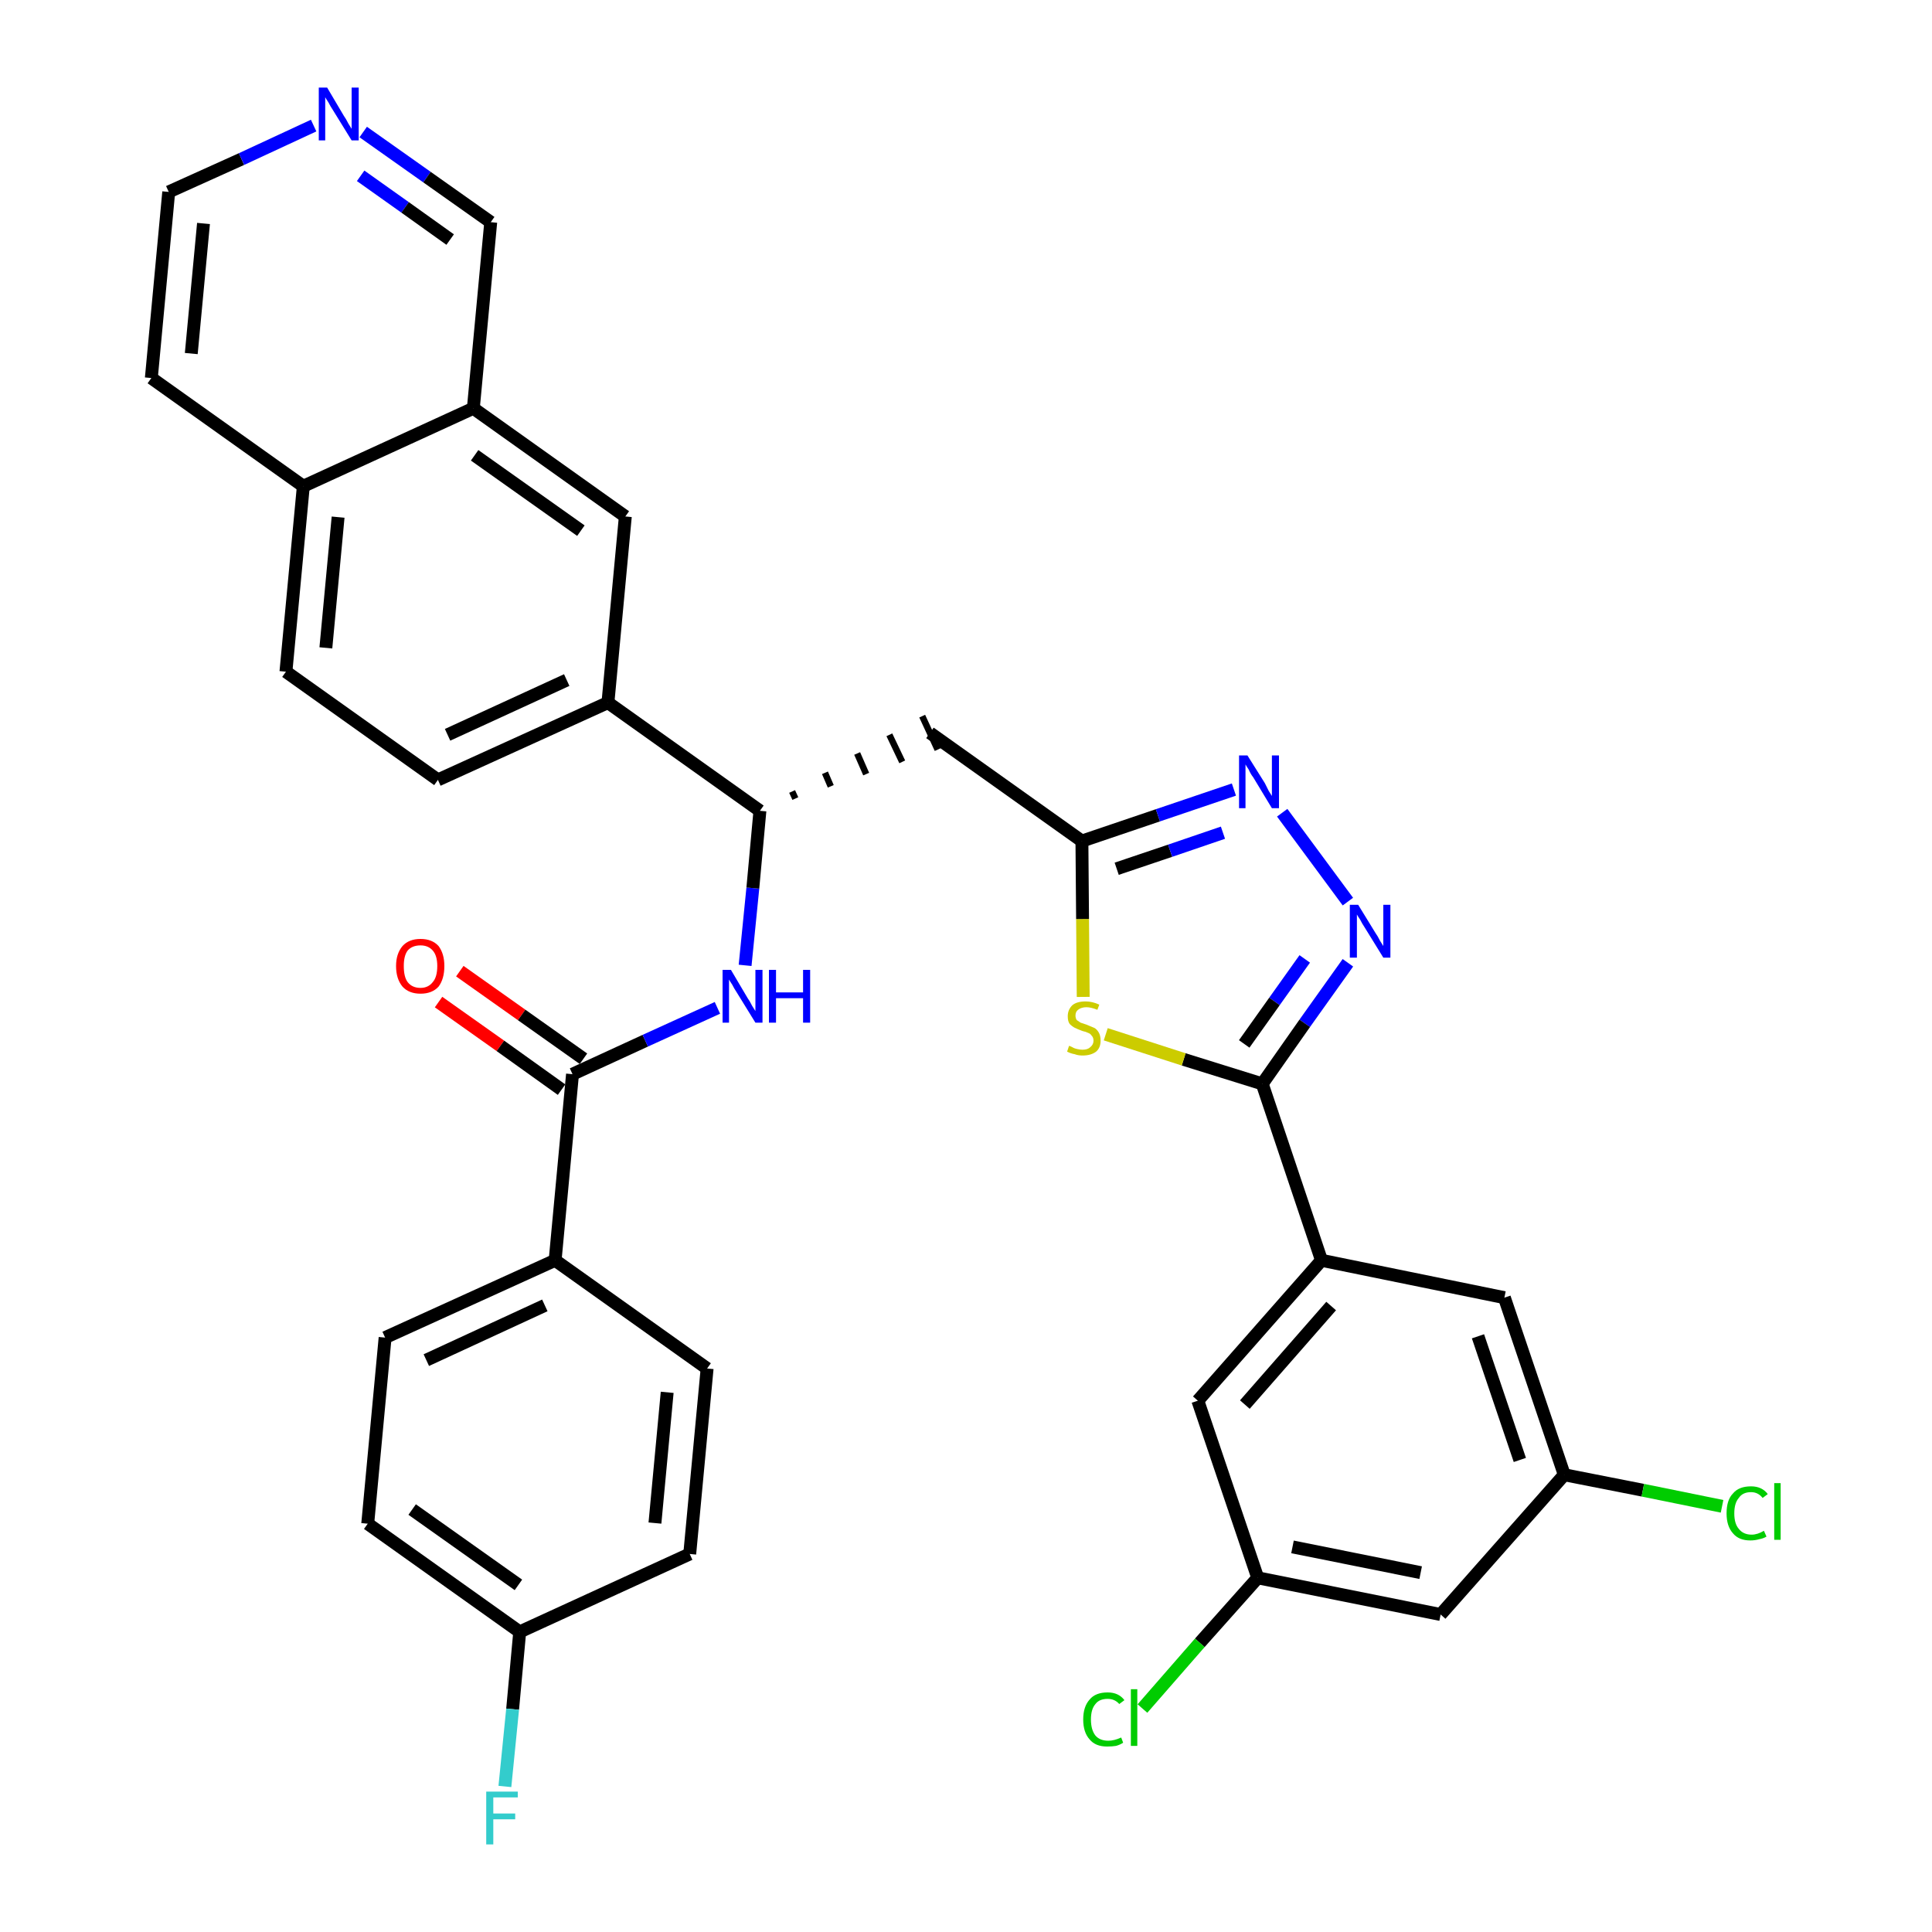 <?xml version='1.0' encoding='iso-8859-1'?>
<svg version='1.1' baseProfile='full'
              xmlns='http://www.w3.org/2000/svg'
                      xmlns:rdkit='http://www.rdkit.org/xml'
                      xmlns:xlink='http://www.w3.org/1999/xlink'
                  xml:space='preserve'
width='300px' height='300px' viewBox='0 0 300 300'>
<!-- END OF HEADER -->
<path class='bond-0 atom-0 atom-1' d='M 68.1,155.6 L 77.7,162.4' style='fill:none;fill-rule:evenodd;stroke:#FF0000;stroke-width:2.0px;stroke-linecap:butt;stroke-linejoin:miter;stroke-opacity:1' />
<path class='bond-0 atom-0 atom-1' d='M 77.7,162.4 L 87.2,169.2' style='fill:none;fill-rule:evenodd;stroke:#000000;stroke-width:2.0px;stroke-linecap:butt;stroke-linejoin:miter;stroke-opacity:1' />
<path class='bond-0 atom-0 atom-1' d='M 71.4,150.8 L 81.0,157.6' style='fill:none;fill-rule:evenodd;stroke:#FF0000;stroke-width:2.0px;stroke-linecap:butt;stroke-linejoin:miter;stroke-opacity:1' />
<path class='bond-0 atom-0 atom-1' d='M 81.0,157.6 L 90.6,164.4' style='fill:none;fill-rule:evenodd;stroke:#000000;stroke-width:2.0px;stroke-linecap:butt;stroke-linejoin:miter;stroke-opacity:1' />
<path class='bond-1 atom-1 atom-2' d='M 88.9,166.8 L 100.2,161.6' style='fill:none;fill-rule:evenodd;stroke:#000000;stroke-width:2.0px;stroke-linecap:butt;stroke-linejoin:miter;stroke-opacity:1' />
<path class='bond-1 atom-1 atom-2' d='M 100.2,161.6 L 111.4,156.5' style='fill:none;fill-rule:evenodd;stroke:#0000FF;stroke-width:2.0px;stroke-linecap:butt;stroke-linejoin:miter;stroke-opacity:1' />
<path class='bond-27 atom-1 atom-28' d='M 88.9,166.8 L 86.2,195.7' style='fill:none;fill-rule:evenodd;stroke:#000000;stroke-width:2.0px;stroke-linecap:butt;stroke-linejoin:miter;stroke-opacity:1' />
<path class='bond-2 atom-2 atom-3' d='M 115.7,149.9 L 116.9,137.9' style='fill:none;fill-rule:evenodd;stroke:#0000FF;stroke-width:2.0px;stroke-linecap:butt;stroke-linejoin:miter;stroke-opacity:1' />
<path class='bond-2 atom-2 atom-3' d='M 116.9,137.9 L 118.0,125.9' style='fill:none;fill-rule:evenodd;stroke:#000000;stroke-width:2.0px;stroke-linecap:butt;stroke-linejoin:miter;stroke-opacity:1' />
<path class='bond-3 atom-3 atom-4' d='M 123.5,124.0 L 123.0,122.9' style='fill:none;fill-rule:evenodd;stroke:#000000;stroke-width:1.0px;stroke-linecap:butt;stroke-linejoin:miter;stroke-opacity:1' />
<path class='bond-3 atom-3 atom-4' d='M 129.0,122.1 L 128.1,120.0' style='fill:none;fill-rule:evenodd;stroke:#000000;stroke-width:1.0px;stroke-linecap:butt;stroke-linejoin:miter;stroke-opacity:1' />
<path class='bond-3 atom-3 atom-4' d='M 134.5,120.2 L 133.1,117.0' style='fill:none;fill-rule:evenodd;stroke:#000000;stroke-width:1.0px;stroke-linecap:butt;stroke-linejoin:miter;stroke-opacity:1' />
<path class='bond-3 atom-3 atom-4' d='M 140.1,118.3 L 138.1,114.1' style='fill:none;fill-rule:evenodd;stroke:#000000;stroke-width:1.0px;stroke-linecap:butt;stroke-linejoin:miter;stroke-opacity:1' />
<path class='bond-3 atom-3 atom-4' d='M 145.6,116.4 L 143.2,111.2' style='fill:none;fill-rule:evenodd;stroke:#000000;stroke-width:1.0px;stroke-linecap:butt;stroke-linejoin:miter;stroke-opacity:1' />
<path class='bond-17 atom-3 atom-18' d='M 118.0,125.9 L 94.4,109.1' style='fill:none;fill-rule:evenodd;stroke:#000000;stroke-width:2.0px;stroke-linecap:butt;stroke-linejoin:miter;stroke-opacity:1' />
<path class='bond-4 atom-4 atom-5' d='M 144.4,113.8 L 168.0,130.6' style='fill:none;fill-rule:evenodd;stroke:#000000;stroke-width:2.0px;stroke-linecap:butt;stroke-linejoin:miter;stroke-opacity:1' />
<path class='bond-5 atom-5 atom-6' d='M 168.0,130.6 L 179.8,126.6' style='fill:none;fill-rule:evenodd;stroke:#000000;stroke-width:2.0px;stroke-linecap:butt;stroke-linejoin:miter;stroke-opacity:1' />
<path class='bond-5 atom-5 atom-6' d='M 179.8,126.6 L 191.6,122.6' style='fill:none;fill-rule:evenodd;stroke:#0000FF;stroke-width:2.0px;stroke-linecap:butt;stroke-linejoin:miter;stroke-opacity:1' />
<path class='bond-5 atom-5 atom-6' d='M 173.4,134.9 L 181.7,132.1' style='fill:none;fill-rule:evenodd;stroke:#000000;stroke-width:2.0px;stroke-linecap:butt;stroke-linejoin:miter;stroke-opacity:1' />
<path class='bond-5 atom-5 atom-6' d='M 181.7,132.1 L 189.9,129.3' style='fill:none;fill-rule:evenodd;stroke:#0000FF;stroke-width:2.0px;stroke-linecap:butt;stroke-linejoin:miter;stroke-opacity:1' />
<path class='bond-34 atom-17 atom-5' d='M 168.2,154.8 L 168.1,142.7' style='fill:none;fill-rule:evenodd;stroke:#CCCC00;stroke-width:2.0px;stroke-linecap:butt;stroke-linejoin:miter;stroke-opacity:1' />
<path class='bond-34 atom-17 atom-5' d='M 168.1,142.7 L 168.0,130.6' style='fill:none;fill-rule:evenodd;stroke:#000000;stroke-width:2.0px;stroke-linecap:butt;stroke-linejoin:miter;stroke-opacity:1' />
<path class='bond-6 atom-6 atom-7' d='M 199.1,126.2 L 209.3,140.0' style='fill:none;fill-rule:evenodd;stroke:#0000FF;stroke-width:2.0px;stroke-linecap:butt;stroke-linejoin:miter;stroke-opacity:1' />
<path class='bond-7 atom-7 atom-8' d='M 209.3,149.5 L 202.6,158.9' style='fill:none;fill-rule:evenodd;stroke:#0000FF;stroke-width:2.0px;stroke-linecap:butt;stroke-linejoin:miter;stroke-opacity:1' />
<path class='bond-7 atom-7 atom-8' d='M 202.6,158.9 L 196.0,168.3' style='fill:none;fill-rule:evenodd;stroke:#000000;stroke-width:2.0px;stroke-linecap:butt;stroke-linejoin:miter;stroke-opacity:1' />
<path class='bond-7 atom-7 atom-8' d='M 202.6,148.9 L 197.9,155.5' style='fill:none;fill-rule:evenodd;stroke:#0000FF;stroke-width:2.0px;stroke-linecap:butt;stroke-linejoin:miter;stroke-opacity:1' />
<path class='bond-7 atom-7 atom-8' d='M 197.9,155.5 L 193.2,162.1' style='fill:none;fill-rule:evenodd;stroke:#000000;stroke-width:2.0px;stroke-linecap:butt;stroke-linejoin:miter;stroke-opacity:1' />
<path class='bond-8 atom-8 atom-9' d='M 196.0,168.3 L 205.2,195.7' style='fill:none;fill-rule:evenodd;stroke:#000000;stroke-width:2.0px;stroke-linecap:butt;stroke-linejoin:miter;stroke-opacity:1' />
<path class='bond-16 atom-8 atom-17' d='M 196.0,168.3 L 183.8,164.5' style='fill:none;fill-rule:evenodd;stroke:#000000;stroke-width:2.0px;stroke-linecap:butt;stroke-linejoin:miter;stroke-opacity:1' />
<path class='bond-16 atom-8 atom-17' d='M 183.8,164.5 L 171.7,160.6' style='fill:none;fill-rule:evenodd;stroke:#CCCC00;stroke-width:2.0px;stroke-linecap:butt;stroke-linejoin:miter;stroke-opacity:1' />
<path class='bond-9 atom-9 atom-10' d='M 205.2,195.7 L 186.0,217.5' style='fill:none;fill-rule:evenodd;stroke:#000000;stroke-width:2.0px;stroke-linecap:butt;stroke-linejoin:miter;stroke-opacity:1' />
<path class='bond-9 atom-9 atom-10' d='M 206.7,202.8 L 193.3,218.1' style='fill:none;fill-rule:evenodd;stroke:#000000;stroke-width:2.0px;stroke-linecap:butt;stroke-linejoin:miter;stroke-opacity:1' />
<path class='bond-37 atom-16 atom-9' d='M 233.6,201.5 L 205.2,195.7' style='fill:none;fill-rule:evenodd;stroke:#000000;stroke-width:2.0px;stroke-linecap:butt;stroke-linejoin:miter;stroke-opacity:1' />
<path class='bond-10 atom-10 atom-11' d='M 186.0,217.5 L 195.3,245.0' style='fill:none;fill-rule:evenodd;stroke:#000000;stroke-width:2.0px;stroke-linecap:butt;stroke-linejoin:miter;stroke-opacity:1' />
<path class='bond-11 atom-11 atom-12' d='M 195.3,245.0 L 186.3,255.1' style='fill:none;fill-rule:evenodd;stroke:#000000;stroke-width:2.0px;stroke-linecap:butt;stroke-linejoin:miter;stroke-opacity:1' />
<path class='bond-11 atom-11 atom-12' d='M 186.3,255.1 L 177.4,265.3' style='fill:none;fill-rule:evenodd;stroke:#00CC00;stroke-width:2.0px;stroke-linecap:butt;stroke-linejoin:miter;stroke-opacity:1' />
<path class='bond-12 atom-11 atom-13' d='M 195.3,245.0 L 223.7,250.7' style='fill:none;fill-rule:evenodd;stroke:#000000;stroke-width:2.0px;stroke-linecap:butt;stroke-linejoin:miter;stroke-opacity:1' />
<path class='bond-12 atom-11 atom-13' d='M 200.7,240.2 L 220.6,244.2' style='fill:none;fill-rule:evenodd;stroke:#000000;stroke-width:2.0px;stroke-linecap:butt;stroke-linejoin:miter;stroke-opacity:1' />
<path class='bond-13 atom-13 atom-14' d='M 223.7,250.7 L 242.9,229.0' style='fill:none;fill-rule:evenodd;stroke:#000000;stroke-width:2.0px;stroke-linecap:butt;stroke-linejoin:miter;stroke-opacity:1' />
<path class='bond-14 atom-14 atom-15' d='M 242.9,229.0 L 255.1,231.4' style='fill:none;fill-rule:evenodd;stroke:#000000;stroke-width:2.0px;stroke-linecap:butt;stroke-linejoin:miter;stroke-opacity:1' />
<path class='bond-14 atom-14 atom-15' d='M 255.1,231.4 L 267.4,233.9' style='fill:none;fill-rule:evenodd;stroke:#00CC00;stroke-width:2.0px;stroke-linecap:butt;stroke-linejoin:miter;stroke-opacity:1' />
<path class='bond-15 atom-14 atom-16' d='M 242.9,229.0 L 233.6,201.5' style='fill:none;fill-rule:evenodd;stroke:#000000;stroke-width:2.0px;stroke-linecap:butt;stroke-linejoin:miter;stroke-opacity:1' />
<path class='bond-15 atom-14 atom-16' d='M 236.0,226.7 L 229.5,207.5' style='fill:none;fill-rule:evenodd;stroke:#000000;stroke-width:2.0px;stroke-linecap:butt;stroke-linejoin:miter;stroke-opacity:1' />
<path class='bond-18 atom-18 atom-19' d='M 94.4,109.1 L 68.0,121.1' style='fill:none;fill-rule:evenodd;stroke:#000000;stroke-width:2.0px;stroke-linecap:butt;stroke-linejoin:miter;stroke-opacity:1' />
<path class='bond-18 atom-18 atom-19' d='M 88.0,105.6 L 69.5,114.1' style='fill:none;fill-rule:evenodd;stroke:#000000;stroke-width:2.0px;stroke-linecap:butt;stroke-linejoin:miter;stroke-opacity:1' />
<path class='bond-35 atom-27 atom-18' d='M 97.1,80.2 L 94.4,109.1' style='fill:none;fill-rule:evenodd;stroke:#000000;stroke-width:2.0px;stroke-linecap:butt;stroke-linejoin:miter;stroke-opacity:1' />
<path class='bond-19 atom-19 atom-20' d='M 68.0,121.1 L 44.4,104.3' style='fill:none;fill-rule:evenodd;stroke:#000000;stroke-width:2.0px;stroke-linecap:butt;stroke-linejoin:miter;stroke-opacity:1' />
<path class='bond-20 atom-20 atom-21' d='M 44.4,104.3 L 47.1,75.5' style='fill:none;fill-rule:evenodd;stroke:#000000;stroke-width:2.0px;stroke-linecap:butt;stroke-linejoin:miter;stroke-opacity:1' />
<path class='bond-20 atom-20 atom-21' d='M 50.6,100.6 L 52.5,80.3' style='fill:none;fill-rule:evenodd;stroke:#000000;stroke-width:2.0px;stroke-linecap:butt;stroke-linejoin:miter;stroke-opacity:1' />
<path class='bond-21 atom-21 atom-22' d='M 47.1,75.5 L 23.5,58.7' style='fill:none;fill-rule:evenodd;stroke:#000000;stroke-width:2.0px;stroke-linecap:butt;stroke-linejoin:miter;stroke-opacity:1' />
<path class='bond-38 atom-26 atom-21' d='M 73.5,63.4 L 47.1,75.5' style='fill:none;fill-rule:evenodd;stroke:#000000;stroke-width:2.0px;stroke-linecap:butt;stroke-linejoin:miter;stroke-opacity:1' />
<path class='bond-22 atom-22 atom-23' d='M 23.5,58.7 L 26.2,29.8' style='fill:none;fill-rule:evenodd;stroke:#000000;stroke-width:2.0px;stroke-linecap:butt;stroke-linejoin:miter;stroke-opacity:1' />
<path class='bond-22 atom-22 atom-23' d='M 29.7,54.9 L 31.6,34.7' style='fill:none;fill-rule:evenodd;stroke:#000000;stroke-width:2.0px;stroke-linecap:butt;stroke-linejoin:miter;stroke-opacity:1' />
<path class='bond-23 atom-23 atom-24' d='M 26.2,29.8 L 37.5,24.7' style='fill:none;fill-rule:evenodd;stroke:#000000;stroke-width:2.0px;stroke-linecap:butt;stroke-linejoin:miter;stroke-opacity:1' />
<path class='bond-23 atom-23 atom-24' d='M 37.5,24.7 L 48.7,19.5' style='fill:none;fill-rule:evenodd;stroke:#0000FF;stroke-width:2.0px;stroke-linecap:butt;stroke-linejoin:miter;stroke-opacity:1' />
<path class='bond-24 atom-24 atom-25' d='M 56.4,20.5 L 66.3,27.5' style='fill:none;fill-rule:evenodd;stroke:#0000FF;stroke-width:2.0px;stroke-linecap:butt;stroke-linejoin:miter;stroke-opacity:1' />
<path class='bond-24 atom-24 atom-25' d='M 66.3,27.5 L 76.2,34.5' style='fill:none;fill-rule:evenodd;stroke:#000000;stroke-width:2.0px;stroke-linecap:butt;stroke-linejoin:miter;stroke-opacity:1' />
<path class='bond-24 atom-24 atom-25' d='M 56.0,27.3 L 62.9,32.2' style='fill:none;fill-rule:evenodd;stroke:#0000FF;stroke-width:2.0px;stroke-linecap:butt;stroke-linejoin:miter;stroke-opacity:1' />
<path class='bond-24 atom-24 atom-25' d='M 62.9,32.2 L 69.9,37.2' style='fill:none;fill-rule:evenodd;stroke:#000000;stroke-width:2.0px;stroke-linecap:butt;stroke-linejoin:miter;stroke-opacity:1' />
<path class='bond-25 atom-25 atom-26' d='M 76.2,34.5 L 73.5,63.4' style='fill:none;fill-rule:evenodd;stroke:#000000;stroke-width:2.0px;stroke-linecap:butt;stroke-linejoin:miter;stroke-opacity:1' />
<path class='bond-26 atom-26 atom-27' d='M 73.5,63.4 L 97.1,80.2' style='fill:none;fill-rule:evenodd;stroke:#000000;stroke-width:2.0px;stroke-linecap:butt;stroke-linejoin:miter;stroke-opacity:1' />
<path class='bond-26 atom-26 atom-27' d='M 73.7,70.7 L 90.2,82.4' style='fill:none;fill-rule:evenodd;stroke:#000000;stroke-width:2.0px;stroke-linecap:butt;stroke-linejoin:miter;stroke-opacity:1' />
<path class='bond-28 atom-28 atom-29' d='M 86.2,195.7 L 59.8,207.7' style='fill:none;fill-rule:evenodd;stroke:#000000;stroke-width:2.0px;stroke-linecap:butt;stroke-linejoin:miter;stroke-opacity:1' />
<path class='bond-28 atom-28 atom-29' d='M 84.6,202.7 L 66.2,211.2' style='fill:none;fill-rule:evenodd;stroke:#000000;stroke-width:2.0px;stroke-linecap:butt;stroke-linejoin:miter;stroke-opacity:1' />
<path class='bond-36 atom-34 atom-28' d='M 109.8,212.5 L 86.2,195.7' style='fill:none;fill-rule:evenodd;stroke:#000000;stroke-width:2.0px;stroke-linecap:butt;stroke-linejoin:miter;stroke-opacity:1' />
<path class='bond-29 atom-29 atom-30' d='M 59.8,207.7 L 57.1,236.6' style='fill:none;fill-rule:evenodd;stroke:#000000;stroke-width:2.0px;stroke-linecap:butt;stroke-linejoin:miter;stroke-opacity:1' />
<path class='bond-30 atom-30 atom-31' d='M 57.1,236.6 L 80.7,253.4' style='fill:none;fill-rule:evenodd;stroke:#000000;stroke-width:2.0px;stroke-linecap:butt;stroke-linejoin:miter;stroke-opacity:1' />
<path class='bond-30 atom-30 atom-31' d='M 64.0,234.4 L 80.5,246.1' style='fill:none;fill-rule:evenodd;stroke:#000000;stroke-width:2.0px;stroke-linecap:butt;stroke-linejoin:miter;stroke-opacity:1' />
<path class='bond-31 atom-31 atom-32' d='M 80.7,253.4 L 79.6,265.4' style='fill:none;fill-rule:evenodd;stroke:#000000;stroke-width:2.0px;stroke-linecap:butt;stroke-linejoin:miter;stroke-opacity:1' />
<path class='bond-31 atom-31 atom-32' d='M 79.6,265.4 L 78.4,277.4' style='fill:none;fill-rule:evenodd;stroke:#33CCCC;stroke-width:2.0px;stroke-linecap:butt;stroke-linejoin:miter;stroke-opacity:1' />
<path class='bond-32 atom-31 atom-33' d='M 80.7,253.4 L 107.1,241.3' style='fill:none;fill-rule:evenodd;stroke:#000000;stroke-width:2.0px;stroke-linecap:butt;stroke-linejoin:miter;stroke-opacity:1' />
<path class='bond-33 atom-33 atom-34' d='M 107.1,241.3 L 109.8,212.5' style='fill:none;fill-rule:evenodd;stroke:#000000;stroke-width:2.0px;stroke-linecap:butt;stroke-linejoin:miter;stroke-opacity:1' />
<path class='bond-33 atom-33 atom-34' d='M 101.7,236.5 L 103.6,216.2' style='fill:none;fill-rule:evenodd;stroke:#000000;stroke-width:2.0px;stroke-linecap:butt;stroke-linejoin:miter;stroke-opacity:1' />
<path  class='atom-0' d='M 61.5 150.0
Q 61.5 148.1, 62.5 146.9
Q 63.5 145.8, 65.3 145.8
Q 67.1 145.8, 68.1 146.9
Q 69.0 148.1, 69.0 150.0
Q 69.0 152.0, 68.1 153.2
Q 67.1 154.3, 65.3 154.3
Q 63.5 154.3, 62.5 153.2
Q 61.5 152.0, 61.5 150.0
M 65.3 153.4
Q 66.5 153.4, 67.2 152.5
Q 67.9 151.7, 67.9 150.0
Q 67.9 148.4, 67.2 147.6
Q 66.5 146.8, 65.3 146.8
Q 64.0 146.8, 63.3 147.6
Q 62.7 148.4, 62.7 150.0
Q 62.7 151.7, 63.3 152.5
Q 64.0 153.4, 65.3 153.4
' fill='#FF0000'/>
<path  class='atom-2' d='M 113.5 150.6
L 116.1 155.0
Q 116.4 155.4, 116.8 156.2
Q 117.3 157.0, 117.3 157.0
L 117.3 150.6
L 118.4 150.6
L 118.4 158.8
L 117.3 158.8
L 114.4 154.1
Q 114.0 153.5, 113.7 152.9
Q 113.3 152.3, 113.2 152.1
L 113.2 158.8
L 112.2 158.8
L 112.2 150.6
L 113.5 150.6
' fill='#0000FF'/>
<path  class='atom-2' d='M 119.4 150.6
L 120.5 150.6
L 120.5 154.1
L 124.7 154.1
L 124.7 150.6
L 125.8 150.6
L 125.8 158.8
L 124.7 158.8
L 124.7 155.0
L 120.5 155.0
L 120.5 158.8
L 119.4 158.8
L 119.4 150.6
' fill='#0000FF'/>
<path  class='atom-6' d='M 193.7 117.3
L 196.4 121.6
Q 196.6 122.0, 197.0 122.8
Q 197.5 123.6, 197.5 123.6
L 197.5 117.3
L 198.6 117.3
L 198.6 125.5
L 197.5 125.5
L 194.6 120.7
Q 194.2 120.2, 193.9 119.5
Q 193.5 118.9, 193.4 118.7
L 193.4 125.5
L 192.4 125.5
L 192.4 117.3
L 193.7 117.3
' fill='#0000FF'/>
<path  class='atom-7' d='M 210.9 140.5
L 213.6 144.9
Q 213.9 145.3, 214.3 146.1
Q 214.8 146.9, 214.8 146.9
L 214.8 140.5
L 215.9 140.5
L 215.9 148.7
L 214.8 148.7
L 211.9 144.0
Q 211.5 143.4, 211.2 142.8
Q 210.8 142.2, 210.7 142.0
L 210.7 148.7
L 209.6 148.7
L 209.6 140.5
L 210.9 140.5
' fill='#0000FF'/>
<path  class='atom-12' d='M 168.2 267.0
Q 168.2 265.0, 169.2 263.9
Q 170.1 262.8, 172.0 262.8
Q 173.7 262.8, 174.6 264.0
L 173.8 264.6
Q 173.1 263.8, 172.0 263.8
Q 170.7 263.8, 170.1 264.6
Q 169.4 265.4, 169.4 267.0
Q 169.4 268.6, 170.1 269.5
Q 170.8 270.3, 172.1 270.3
Q 173.0 270.3, 174.1 269.8
L 174.4 270.6
Q 174.0 270.9, 173.3 271.1
Q 172.7 271.2, 171.9 271.2
Q 170.1 271.2, 169.2 270.1
Q 168.2 269.0, 168.2 267.0
' fill='#00CC00'/>
<path  class='atom-12' d='M 175.6 262.3
L 176.6 262.3
L 176.6 271.1
L 175.6 271.1
L 175.6 262.3
' fill='#00CC00'/>
<path  class='atom-15' d='M 268.1 235.0
Q 268.1 232.9, 269.1 231.9
Q 270.0 230.8, 271.9 230.8
Q 273.6 230.8, 274.5 232.0
L 273.7 232.6
Q 273.0 231.7, 271.9 231.7
Q 270.6 231.7, 270.0 232.6
Q 269.3 233.4, 269.3 235.0
Q 269.3 236.6, 270.0 237.4
Q 270.7 238.3, 272.0 238.3
Q 272.9 238.3, 273.9 237.7
L 274.3 238.6
Q 273.8 238.9, 273.2 239.0
Q 272.5 239.2, 271.8 239.2
Q 270.0 239.2, 269.1 238.1
Q 268.1 237.0, 268.1 235.0
' fill='#00CC00'/>
<path  class='atom-15' d='M 275.5 230.3
L 276.5 230.3
L 276.5 239.1
L 275.5 239.1
L 275.5 230.3
' fill='#00CC00'/>
<path  class='atom-17' d='M 166.0 162.4
Q 166.1 162.4, 166.5 162.6
Q 166.8 162.8, 167.3 162.9
Q 167.7 163.0, 168.1 163.0
Q 168.9 163.0, 169.3 162.6
Q 169.8 162.2, 169.8 161.6
Q 169.8 161.1, 169.5 160.8
Q 169.3 160.5, 169.0 160.4
Q 168.6 160.2, 168.1 160.1
Q 167.3 159.8, 166.9 159.6
Q 166.5 159.4, 166.1 159.0
Q 165.8 158.6, 165.8 157.8
Q 165.8 156.8, 166.5 156.1
Q 167.2 155.5, 168.6 155.5
Q 169.6 155.5, 170.7 156.0
L 170.4 156.8
Q 169.4 156.4, 168.7 156.4
Q 167.9 156.4, 167.4 156.8
Q 167.0 157.1, 167.0 157.7
Q 167.0 158.1, 167.2 158.4
Q 167.5 158.6, 167.8 158.8
Q 168.1 158.9, 168.7 159.1
Q 169.4 159.4, 169.9 159.6
Q 170.3 159.8, 170.6 160.3
Q 170.9 160.8, 170.9 161.6
Q 170.9 162.7, 170.2 163.3
Q 169.4 163.9, 168.1 163.9
Q 167.4 163.9, 166.9 163.7
Q 166.3 163.6, 165.7 163.3
L 166.0 162.4
' fill='#CCCC00'/>
<path  class='atom-24' d='M 50.8 13.6
L 53.4 18.0
Q 53.7 18.4, 54.1 19.2
Q 54.6 20.0, 54.6 20.0
L 54.6 13.6
L 55.7 13.6
L 55.7 21.8
L 54.6 21.8
L 51.7 17.1
Q 51.3 16.5, 51.0 15.9
Q 50.6 15.3, 50.5 15.1
L 50.5 21.8
L 49.5 21.8
L 49.5 13.6
L 50.8 13.6
' fill='#0000FF'/>
<path  class='atom-32' d='M 75.5 278.2
L 80.4 278.2
L 80.4 279.1
L 76.6 279.1
L 76.6 281.6
L 80.0 281.6
L 80.0 282.5
L 76.6 282.5
L 76.6 286.4
L 75.5 286.4
L 75.5 278.2
' fill='#33CCCC'/>
</svg>
